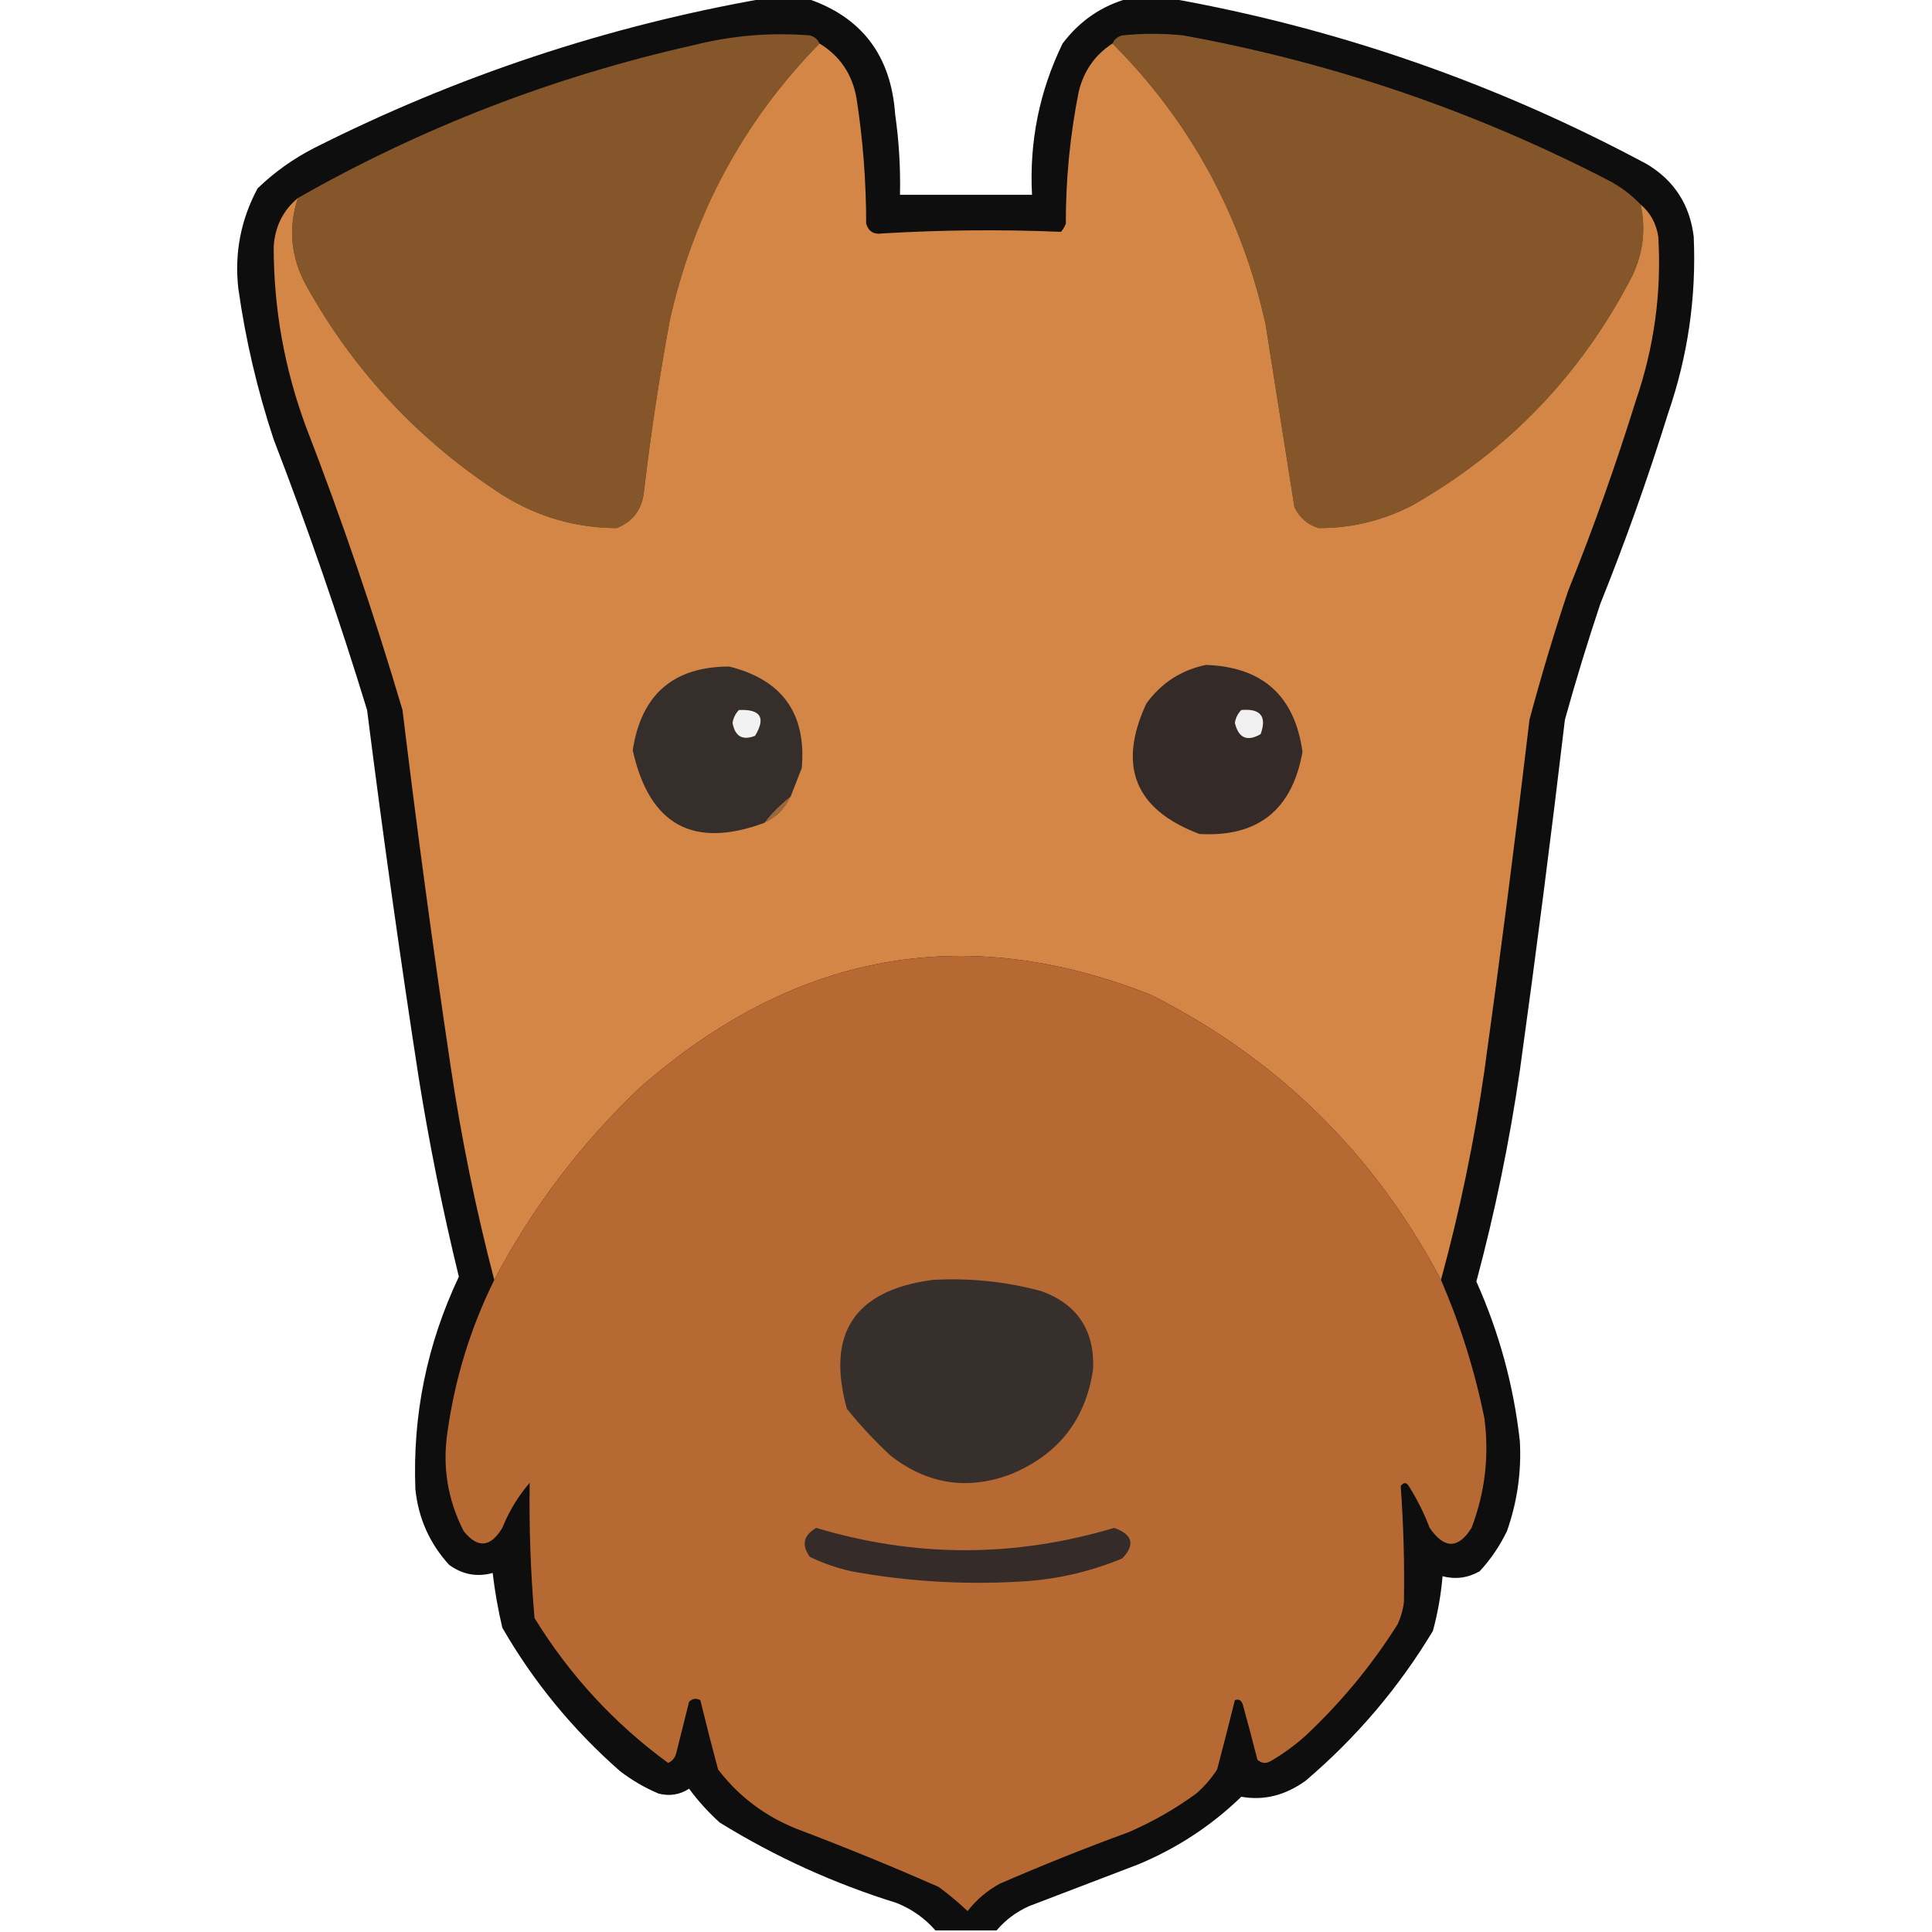 <?xml version="1.0" encoding="UTF-8"?>
<!DOCTYPE svg PUBLIC "-//W3C//DTD SVG 1.1//EN" "http://www.w3.org/Graphics/SVG/1.1/DTD/svg11.dtd">
<svg xmlns="http://www.w3.org/2000/svg" version="1.1" width="600px" height="600px" style="shape-rendering:geometricPrecision; text-rendering:geometricPrecision; image-rendering:optimizeQuality; fill-rule:evenodd; clip-rule:evenodd" xmlns:xlink="http://www.w3.org/1999/xlink">
<g><path style="opacity:0.944" fill="#010000" d="M 237.5,-0.5 C 241.833,-0.5 246.167,-0.5 250.5,-0.5C 267.547,5.178 276.714,17.178 278,35.5C 279.184,43.792 279.684,52.125 279.5,60.5C 293.167,60.5 306.833,60.5 320.5,60.5C 319.638,43.978 322.804,28.312 330,13.5C 335.367,6.421 342.201,1.754 350.5,-0.5C 354.833,-0.5 359.167,-0.5 363.5,-0.5C 415.495,8.777 464.828,25.944 511.5,51C 519.973,56.104 524.807,63.604 526,73.5C 526.839,92.312 524.173,110.645 518,128.5C 511.788,148.47 504.788,168.137 497,187.5C 493.023,199.407 489.357,211.407 486,223.5C 481.699,259.874 477.032,296.208 472,332.5C 468.779,354.606 464.279,376.439 458.5,398C 465.574,413.797 470.074,430.297 472,447.5C 472.536,457.081 471.203,466.415 468,475.5C 465.785,480.1 462.952,484.266 459.5,488C 455.777,490.066 451.943,490.566 448,489.5C 447.515,495.258 446.515,500.925 445,506.5C 434.401,524.106 421.234,539.606 405.5,553C 399.178,557.582 392.512,559.249 385.5,558C 376.202,566.989 365.536,573.989 353.5,579C 342.167,583.333 330.833,587.667 319.5,592C 315.561,593.791 312.228,596.291 309.5,599.5C 303.167,599.5 296.833,599.5 290.5,599.5C 287.236,595.753 283.236,592.92 278.5,591C 259.053,584.969 240.72,576.636 223.5,566C 219.964,562.799 216.797,559.299 214,555.5C 211.083,557.393 207.916,557.893 204.5,557C 200.204,555.185 196.204,552.852 192.5,550C 177.823,537.097 165.656,522.264 156,505.5C 154.677,499.893 153.677,494.226 153,488.5C 148.152,489.833 143.652,488.999 139.5,486C 133.433,479.362 129.933,471.529 129,462.5C 128.101,439.425 132.601,417.425 142.5,396.5C 137.501,376.003 133.334,355.336 130,334.5C 124.146,296.565 118.813,258.565 114,220.5C 105.327,192.148 95.66,164.148 85,136.5C 79.915,121.162 76.249,105.495 74,89.5C 72.791,78.544 74.791,68.21 80,58.5C 85.217,53.474 91.05,49.308 97.5,46C 141.978,23.563 188.645,8.063 237.5,-0.5 Z"/></g>
<g><path style="opacity:1" fill="#84562a" d="M 254.5,13.5 C 230.959,37.567 215.459,66.233 208,99.5C 204.761,117.079 202.094,134.746 200,152.5C 199.443,158.15 196.61,161.983 191.5,164C 178.952,163.945 167.286,160.611 156.5,154C 130.473,137.308 109.973,115.475 95,88.5C 90.309,79.791 89.476,70.791 92.5,61.5C 131.011,39.592 172.011,23.758 215.5,14C 227.343,11.022 239.343,10.022 251.5,11C 252.942,11.377 253.942,12.21 254.5,13.5 Z"/></g>
<g><path style="opacity:1" fill="#84562a" d="M 509.5,63.5 C 511.155,71.088 510.321,78.422 507,85.5C 491.267,116.131 468.434,139.964 438.5,157C 429.363,161.701 419.696,164.035 409.5,164C 406.087,162.923 403.587,160.756 402,157.5C 399.001,138.512 396.001,119.512 393,100.5C 385.439,66.692 369.606,37.692 345.5,13.5C 346.058,12.21 347.058,11.377 348.5,11C 354.833,10.333 361.167,10.333 367.5,11C 413.715,19.405 457.715,34.405 499.5,56C 503.3,57.979 506.634,60.479 509.5,63.5 Z"/></g>
<g><path style="opacity:1" fill="#d38645" d="M 254.5,13.5 C 260.841,17.362 264.674,23.029 266,30.5C 267.997,43.411 268.997,56.411 269,69.5C 269.758,71.91 271.425,72.91 274,72.5C 292.507,71.386 311.007,71.219 329.5,72C 330.126,71.25 330.626,70.416 331,69.5C 330.975,55.685 332.308,42.019 335,28.5C 336.555,22.028 340.055,17.028 345.5,13.5C 369.606,37.692 385.439,66.692 393,100.5C 396.001,119.512 399.001,138.512 402,157.5C 403.587,160.756 406.087,162.923 409.5,164C 419.696,164.035 429.363,161.701 438.5,157C 468.434,139.964 491.267,116.131 507,85.5C 510.321,78.422 511.155,71.088 509.5,63.5C 512.537,66.06 514.371,69.394 515,73.5C 516.038,90.94 513.705,107.94 508,124.5C 501.788,144.47 494.788,164.137 487,183.5C 482.595,196.714 478.595,210.047 475,223.5C 470.699,259.874 466.032,296.208 461,332.5C 457.835,354.491 453.335,376.158 447.5,397.5C 426.913,358.413 396.913,328.913 357.5,309C 299.569,286.036 246.569,295.703 198.5,338C 180.179,355.466 165.179,375.299 153.5,397.5C 147.823,375.78 143.323,353.78 140,331.5C 134.484,294.582 129.484,257.582 125,220.5C 116.195,190.753 106.195,161.419 95,132.5C 88.311,114.393 84.978,95.727 85,76.5C 85.41,70.345 87.91,65.345 92.5,61.5C 89.476,70.791 90.309,79.791 95,88.5C 109.973,115.475 130.473,137.308 156.5,154C 167.286,160.611 178.952,163.945 191.5,164C 196.61,161.983 199.443,158.15 200,152.5C 202.094,134.746 204.761,117.079 208,99.5C 215.459,66.233 230.959,37.567 254.5,13.5 Z"/></g>
<g><path style="opacity:1" fill="#342b28" d="M 374.5,206.5 C 392.092,207.093 402.092,216.093 404.5,233.5C 401.31,251.534 390.643,260.034 372.5,259C 352.484,251.463 346.984,237.963 356,218.5C 360.652,212.095 366.818,208.095 374.5,206.5 Z"/></g>
<g><path style="opacity:1" fill="#362e2a" d="M 245.5,247.5 C 242.5,249.833 239.833,252.5 237.5,255.5C 215.305,263.734 201.639,256.234 196.5,233C 199.137,215.689 209.137,207.022 226.5,207C 242.97,211.132 250.47,221.632 249,238.5C 247.82,241.521 246.654,244.521 245.5,247.5 Z"/></g>
<g><path style="opacity:1" fill="#f2f2f2" d="M 229.5,220.5 C 236.225,220.204 237.891,222.871 234.5,228.5C 230.608,230.051 228.274,228.718 227.5,224.5C 227.752,222.927 228.418,221.594 229.5,220.5 Z"/></g>
<g><path style="opacity:1" fill="#f1f0f0" d="M 385.5,220.5 C 391.487,219.977 393.487,222.477 391.5,228C 387.301,230.401 384.634,229.234 383.5,224.5C 383.752,222.927 384.418,221.594 385.5,220.5 Z"/></g>
<g><path style="opacity:1" fill="#9c663b" d="M 245.5,247.5 C 243.833,251.167 241.167,253.833 237.5,255.5C 239.833,252.5 242.5,249.833 245.5,247.5 Z"/></g>
<g><path style="opacity:1" fill="#b76934" d="M 447.5,397.5 C 453.501,411.338 458.001,425.672 461,440.5C 462.517,452.202 461.184,463.536 457,474.5C 452.858,481.09 448.524,481.09 444,474.5C 442.279,469.974 440.112,465.64 437.5,461.5C 436.726,460.289 435.893,460.289 435,461.5C 435.875,473.469 436.208,485.469 436,497.5C 435.71,499.952 435.044,502.285 434,504.5C 426.01,517.165 416.51,528.665 405.5,539C 402.113,542.053 398.447,544.72 394.5,547C 393.056,547.781 391.723,547.614 390.5,546.5C 389.064,540.824 387.564,535.157 386,529.5C 385.577,528.044 384.744,527.544 383.5,528C 381.723,535.147 379.889,542.313 378,549.5C 376.207,552.295 374.04,554.795 371.5,557C 364.989,561.759 357.989,565.759 350.5,569C 337.007,573.942 323.674,579.275 310.5,585C 306.569,587.132 303.236,589.965 300.5,593.5C 297.646,590.812 294.646,588.312 291.5,586C 276.994,579.609 262.328,573.609 247.5,568C 237.56,564.044 229.393,557.877 223,549.5C 221.075,542.35 219.241,535.183 217.5,528C 216.216,527.316 215.049,527.483 214,528.5C 212.667,533.828 211.334,539.162 210,544.5C 209.632,545.91 208.799,546.91 207.5,547.5C 190.736,535.235 176.903,520.235 166,502.5C 164.791,488.54 164.291,474.54 164.5,460.5C 160.928,464.631 158.094,469.298 156,474.5C 152.324,480.599 148.324,480.932 144,475.5C 138.991,465.725 137.325,455.392 139,444.5C 141.319,428.045 146.152,412.378 153.5,397.5C 165.179,375.299 180.179,355.466 198.5,338C 246.569,295.703 299.569,286.036 357.5,309C 396.913,328.913 426.913,358.413 447.5,397.5 Z"/></g>
<g><path style="opacity:1" fill="#372f2c" d="M 289.5,397.5 C 301.037,396.81 312.37,397.976 323.5,401C 334.545,405.067 339.878,413.067 339.5,425C 337.255,440.927 328.588,451.927 313.5,458C 300.172,462.872 287.839,460.872 276.5,452C 271.577,447.415 267.077,442.582 263,437.5C 256.542,414.089 265.376,400.756 289.5,397.5 Z"/></g>
<g><path style="opacity:1" fill="#352c29" d="M 253.5,474.5 C 284.283,483.736 315.116,483.736 346,474.5C 351.788,476.559 352.621,479.725 348.5,484C 339.217,487.857 329.55,490.191 319.5,491C 301.022,492.311 282.688,491.311 264.5,488C 259.99,486.997 255.657,485.497 251.5,483.5C 248.837,479.812 249.504,476.812 253.5,474.5 Z"/></g>
</svg>

